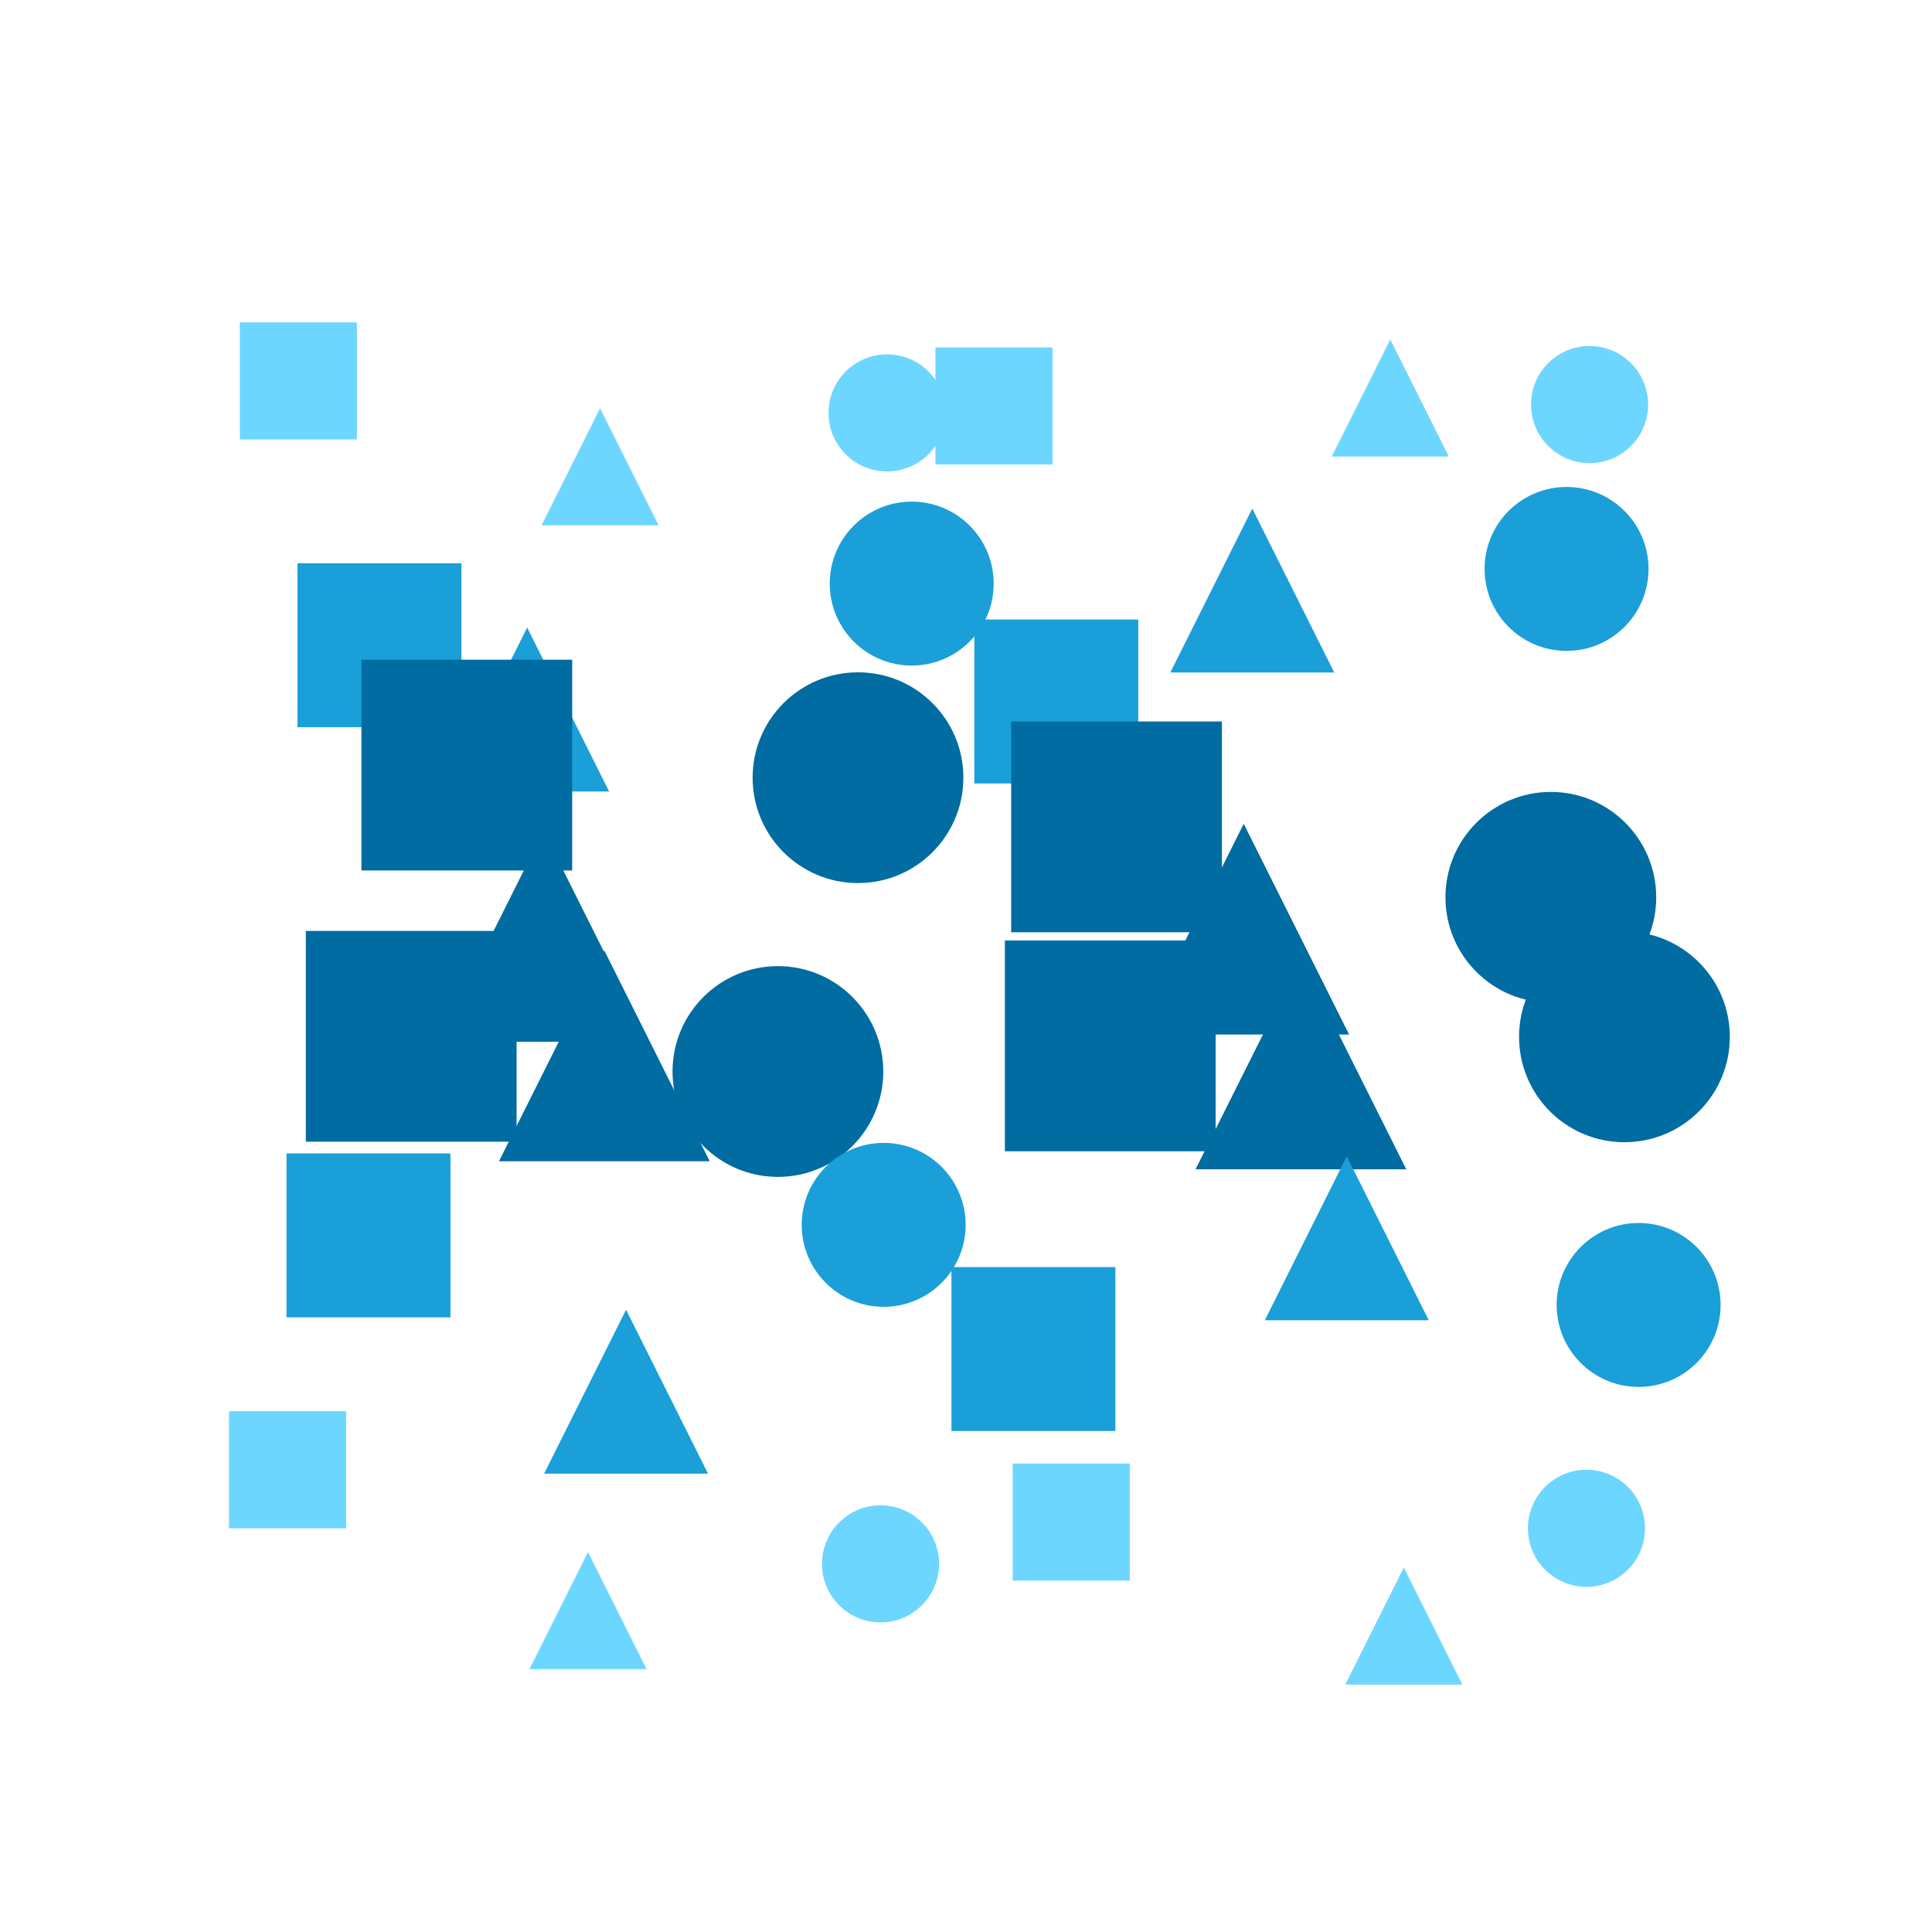 <?xml version="1.0" encoding="utf-8" ?>
<svg baseProfile="tiny" height="330" version="1.2" width="330" xmlns="http://www.w3.org/2000/svg" xmlns:ev="http://www.w3.org/2001/xml-events" xmlns:xlink="http://www.w3.org/1999/xlink">
  <defs/>
  <rect fill="white" height="330" width="330" x="0" y="0"/>
  <rect fill="#6dd6ff" height="20" stroke-width="0" transform=" rotate(0, 50, 65)" width="20" x="40.962" y="55.062"/>
  <polygon fill="#6dd6ff" points="92.5,89.728 102.5,69.728 112.5,89.728" stroke-width="0" transform=" rotate(0, 102, 79)"/>
  <ellipse cx="151.52" cy="70.524" fill="#6dd6ff" rx="10.0" ry="10.0" stroke-width="0" transform=" rotate(0, 151, 70)"/>
  <rect fill="#6dd6ff" height="20" stroke-width="0" transform=" rotate(0, 169, 69)" width="20" x="159.779" y="59.341"/>
  <polygon fill="#6dd6ff" points="227.468,77.984 237.468,57.984 247.468,77.984" stroke-width="0" transform=" rotate(0, 237, 67)"/>
  <ellipse cx="271.509" cy="69.101" fill="#6dd6ff" rx="10.0" ry="10.0" stroke-width="0" transform=" rotate(0, 271, 69)"/>
  <rect fill="#1b9fd8" height="28" stroke-width="0" transform=" rotate(0, 64, 110)" width="28" x="50.812" y="96.213"/>
  <polygon fill="#1b9fd8" points="76.043,135.191 90.043,107.191 104.043,135.191" stroke-width="0" transform=" rotate(0, 90, 121)"/>
  <ellipse cx="155.727" cy="99.683" fill="#1b9fd8" rx="14.0" ry="14.0" stroke-width="0" transform=" rotate(0, 155, 99)"/>
  <rect fill="#1b9fd8" height="28" stroke-width="0" transform=" rotate(0, 180, 119)" width="28" x="166.422" y="105.818"/>
  <polygon fill="#1b9fd8" points="199.9,114.863 213.9,86.863 227.9,114.863" stroke-width="0" transform=" rotate(0, 213, 100)"/>
  <ellipse cx="267.58" cy="97.177" fill="#1b9fd8" rx="14.0" ry="14.0" stroke-width="0" transform=" rotate(0, 267, 97)"/>
  <rect fill="#006ca1" height="36" stroke-width="0" transform=" rotate(0, 79, 130)" width="36" x="61.736" y="112.685"/>
  <polygon fill="#006ca1" points="74.845,177.937 92.845,141.937 110.845,177.937" stroke-width="0" transform=" rotate(0, 92, 159)"/>
  <ellipse cx="146.552" cy="132.836" fill="#006ca1" rx="18.0" ry="18.0" stroke-width="0" transform=" rotate(0, 146, 132)"/>
  <rect fill="#006ca1" height="36" stroke-width="0" transform=" rotate(0, 190, 141)" width="36" x="172.714" y="123.234"/>
  <polygon fill="#006ca1" points="194.437,176.705 212.437,140.705 230.437,176.705" stroke-width="0" transform=" rotate(0, 212, 158)"/>
  <ellipse cx="264.894" cy="153.268" fill="#006ca1" rx="18.0" ry="18.0" stroke-width="0" transform=" rotate(0, 264, 153)"/>
  <rect fill="#006ca1" height="36" stroke-width="0" transform=" rotate(0, 70, 177)" width="36" x="52.239" y="159.01"/>
  <polygon fill="#006ca1" points="85.225,198.354 103.225,162.354 121.225,198.354" stroke-width="0" transform=" rotate(0, 103, 180)"/>
  <ellipse cx="132.873" cy="183.022" fill="#006ca1" rx="18.0" ry="18.0" stroke-width="0" transform=" rotate(0, 132, 183)"/>
  <rect fill="#006ca1" height="36" stroke-width="0" transform=" rotate(0, 189, 178)" width="36" x="171.641" y="160.646"/>
  <polygon fill="#006ca1" points="204.204,199.728 222.204,163.728 240.204,199.728" stroke-width="0" transform=" rotate(0, 222, 181)"/>
  <ellipse cx="277.467" cy="177.101" fill="#006ca1" rx="18.0" ry="18.0" stroke-width="0" transform=" rotate(0, 277, 177)"/>
  <rect fill="#1b9fd8" height="28" stroke-width="0" transform=" rotate(0, 62, 211)" width="28" x="48.937" y="197.009"/>
  <polygon fill="#1b9fd8" points="92.935,251.708 106.935,223.708 120.935,251.708" stroke-width="0" transform=" rotate(0, 106, 237)"/>
  <ellipse cx="150.938" cy="209.215" fill="#1b9fd8" rx="14.0" ry="14.0" stroke-width="0" transform=" rotate(0, 150, 209)"/>
  <rect fill="#1b9fd8" height="28" stroke-width="0" transform=" rotate(0, 176, 230)" width="28" x="162.513" y="216.427"/>
  <polygon fill="#1b9fd8" points="216.038,225.505 230.038,197.505 244.038,225.505" stroke-width="0" transform=" rotate(0, 230, 211)"/>
  <ellipse cx="279.89" cy="222.897" fill="#1b9fd8" rx="14.0" ry="14.0" stroke-width="0" transform=" rotate(0, 279, 222)"/>
  <rect fill="#6dd6ff" height="20" stroke-width="0" transform=" rotate(0, 49, 251)" width="20" x="39.12" y="241.047"/>
  <polygon fill="#6dd6ff" points="90.436,285.095 100.436,265.095 110.436,285.095" stroke-width="0" transform=" rotate(0, 100, 275)"/>
  <ellipse cx="150.402" cy="267.117" fill="#6dd6ff" rx="10.0" ry="10.0" stroke-width="0" transform=" rotate(0, 150, 267)"/>
  <rect fill="#6dd6ff" height="20" stroke-width="0" transform=" rotate(0, 182, 259)" width="20" x="172.973" y="249.98"/>
  <polygon fill="#6dd6ff" points="229.783,287.744 239.783,267.744 249.783,287.744" stroke-width="0" transform=" rotate(0, 239, 277)"/>
  <ellipse cx="270.984" cy="261.046" fill="#6dd6ff" rx="10.0" ry="10.0" stroke-width="0" transform=" rotate(0, 270, 261)"/>
</svg>
